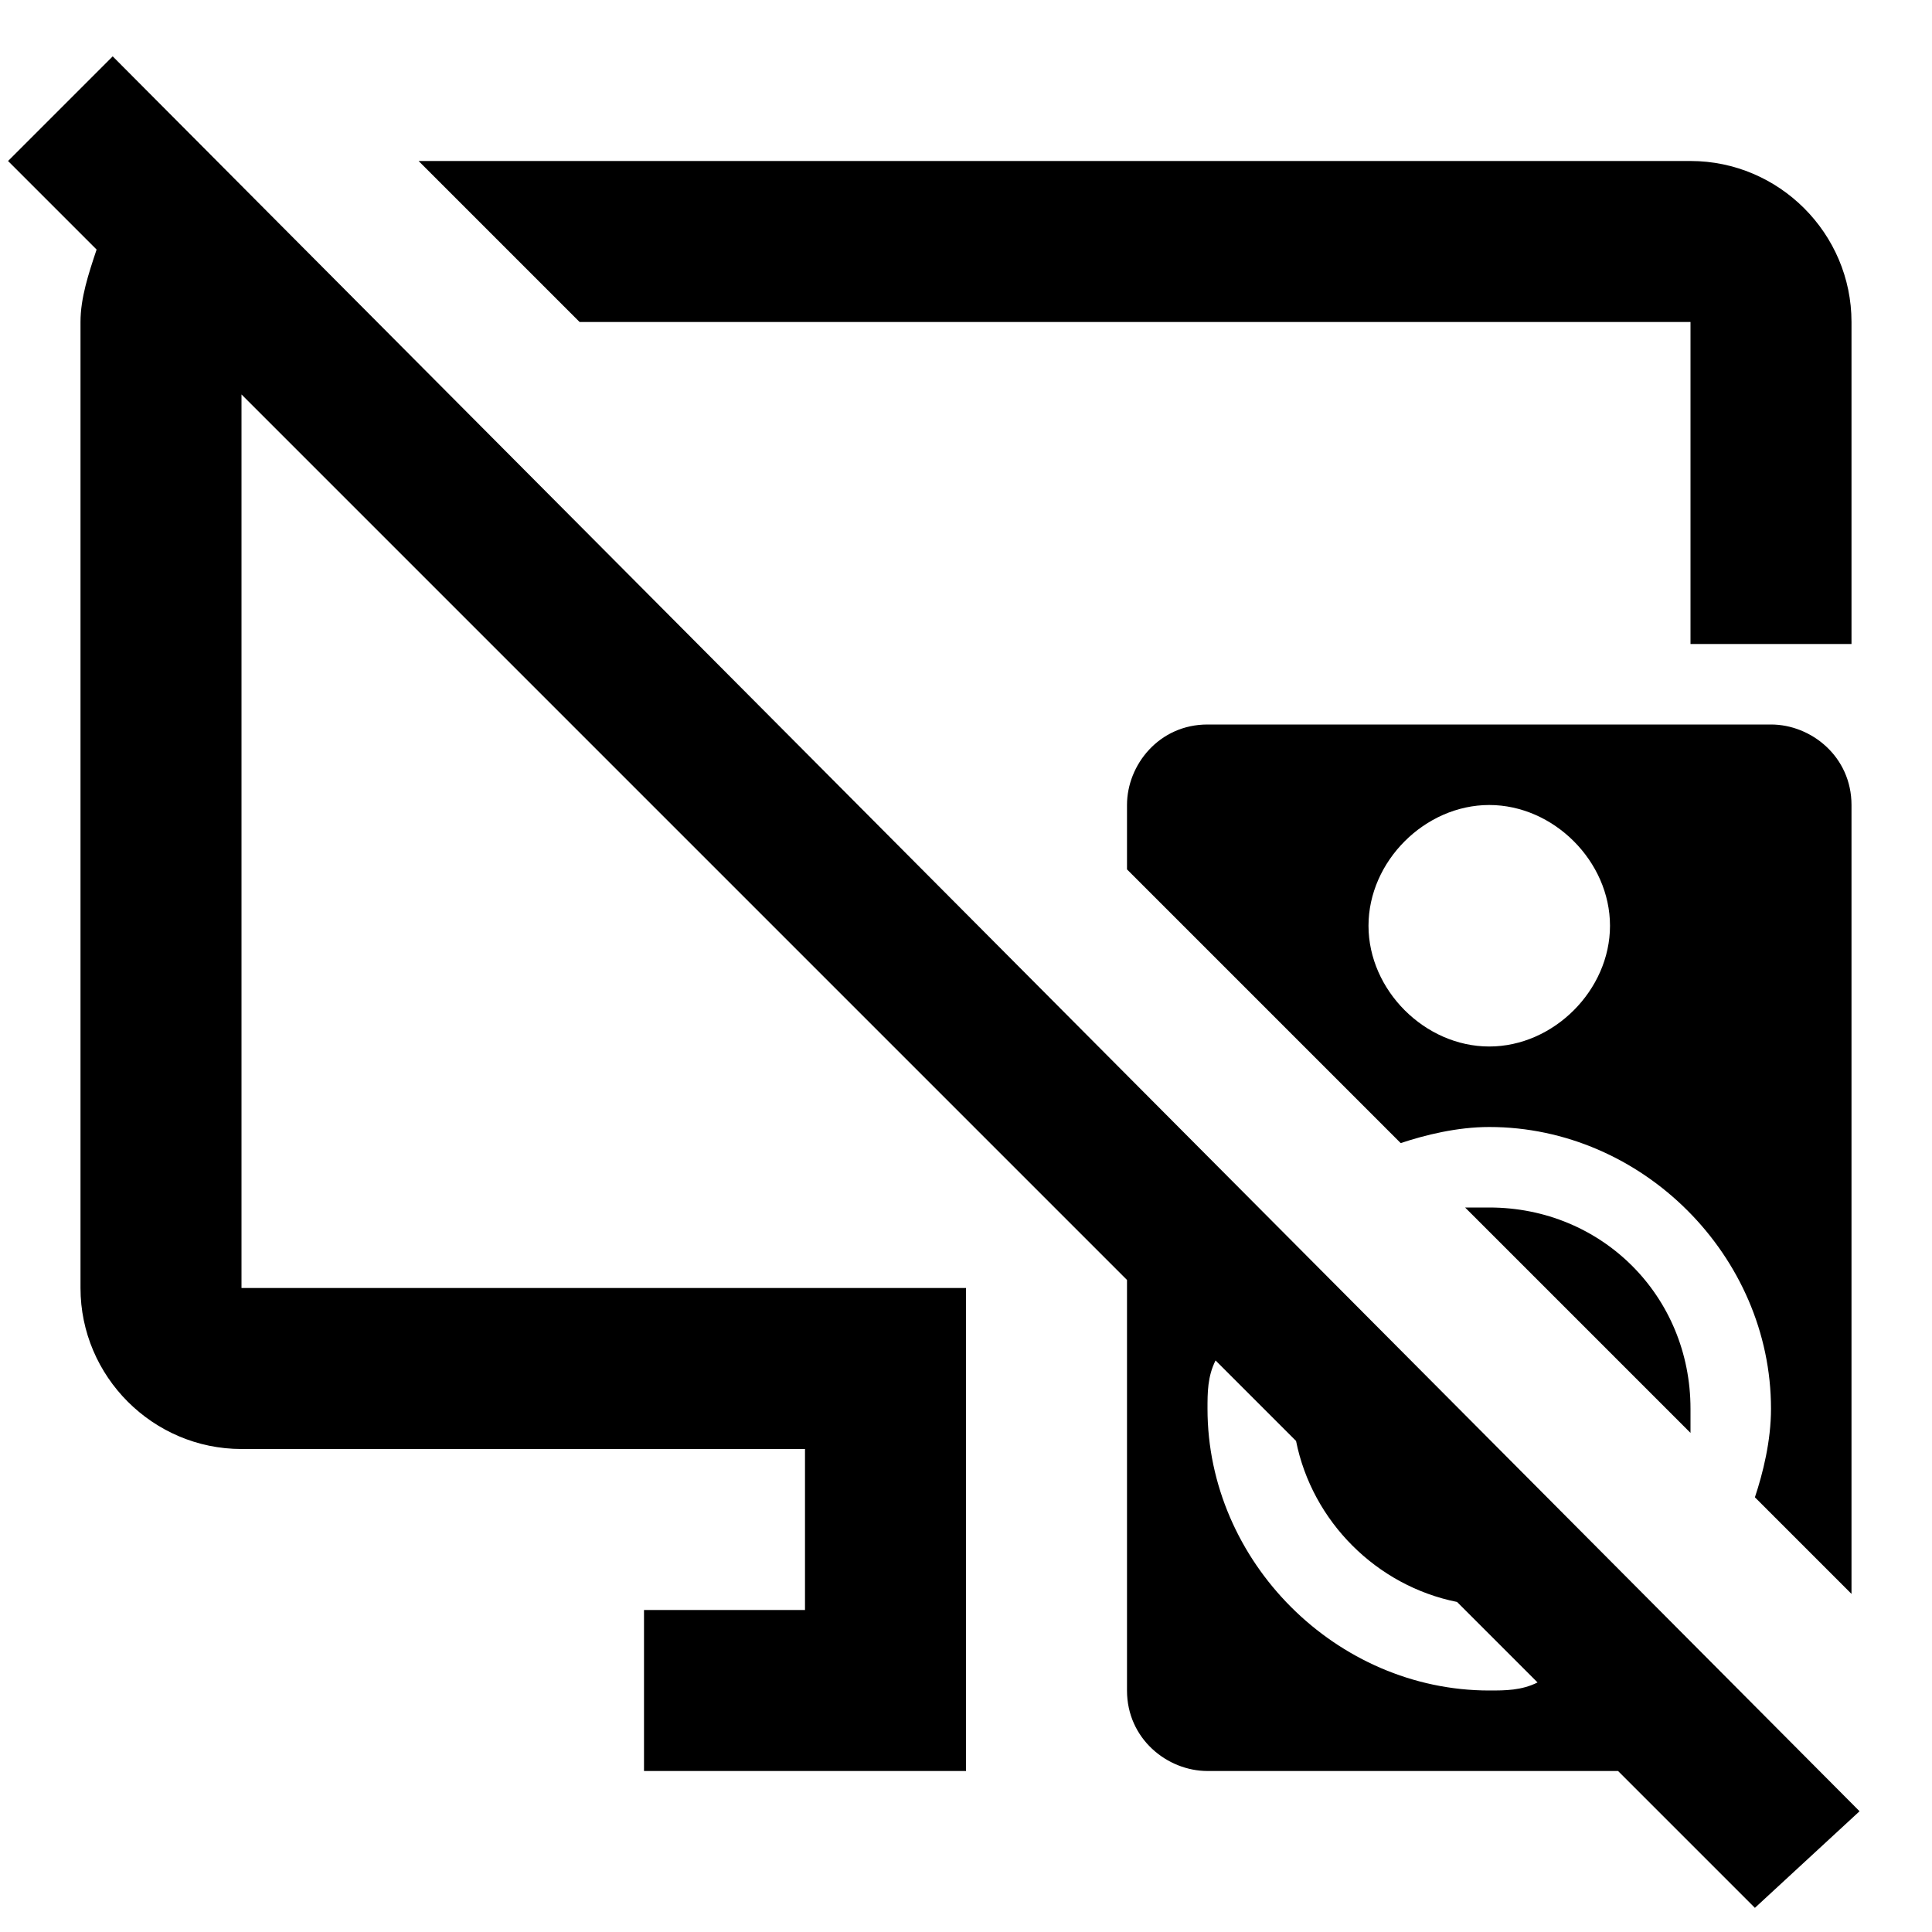 <?xml version="1.0" encoding="UTF-8"?><!DOCTYPE svg PUBLIC "-//W3C//DTD SVG 1.1//EN" "http://www.w3.org/Graphics/SVG/1.1/DTD/svg11.dtd"><svg xmlns="http://www.w3.org/2000/svg" xmlns:xlink="http://www.w3.org/1999/xlink" version="1.1" id="mdi-monitor-speaker-off" width="24" height="24" viewBox="0 0 24 24"><path d="M23.1 22.5L1.4.7.1 2L1.2 3.1C1.1 3.4 1 3.7 1 4V16C1 17.1 1.9 18 3 18H10V20H8V22H12V16H3V4.9L14 15.9V21C14 21.6 14.5 22 15 22H20.1L21.8 23.7L23.1 22.5M18.5 21C16.6 21 15 19.4 15 17.5C15 17.3 15 17.1 15.1 16.9L16.1 17.9C16.3 18.9 17.1 19.7 18.1 19.9L19.1 20.9C18.9 21 18.7 21 18.5 21M21 17.5V17.8L18.2 15H18.5C19.9 15 21 16.1 21 17.5M23 19.8V10C23 9.4 22.5 9 22 9H15C14.4 9 14 9.5 14 10V10.8L17.4 14.2C17.7 14.1 18.1 14 18.5 14C20.4 14 22 15.6 22 17.5C22 17.9 21.9 18.3 21.8 18.6L23 19.8M18.5 13C17.7 13 17 12.3 17 11.5S17.7 10 18.5 10 20 10.7 20 11.5 19.3 13 18.5 13M7.2 4L5.2 2H21C22.1 2 23 2.9 23 4V8H21V4H7.2Z" /></svg>